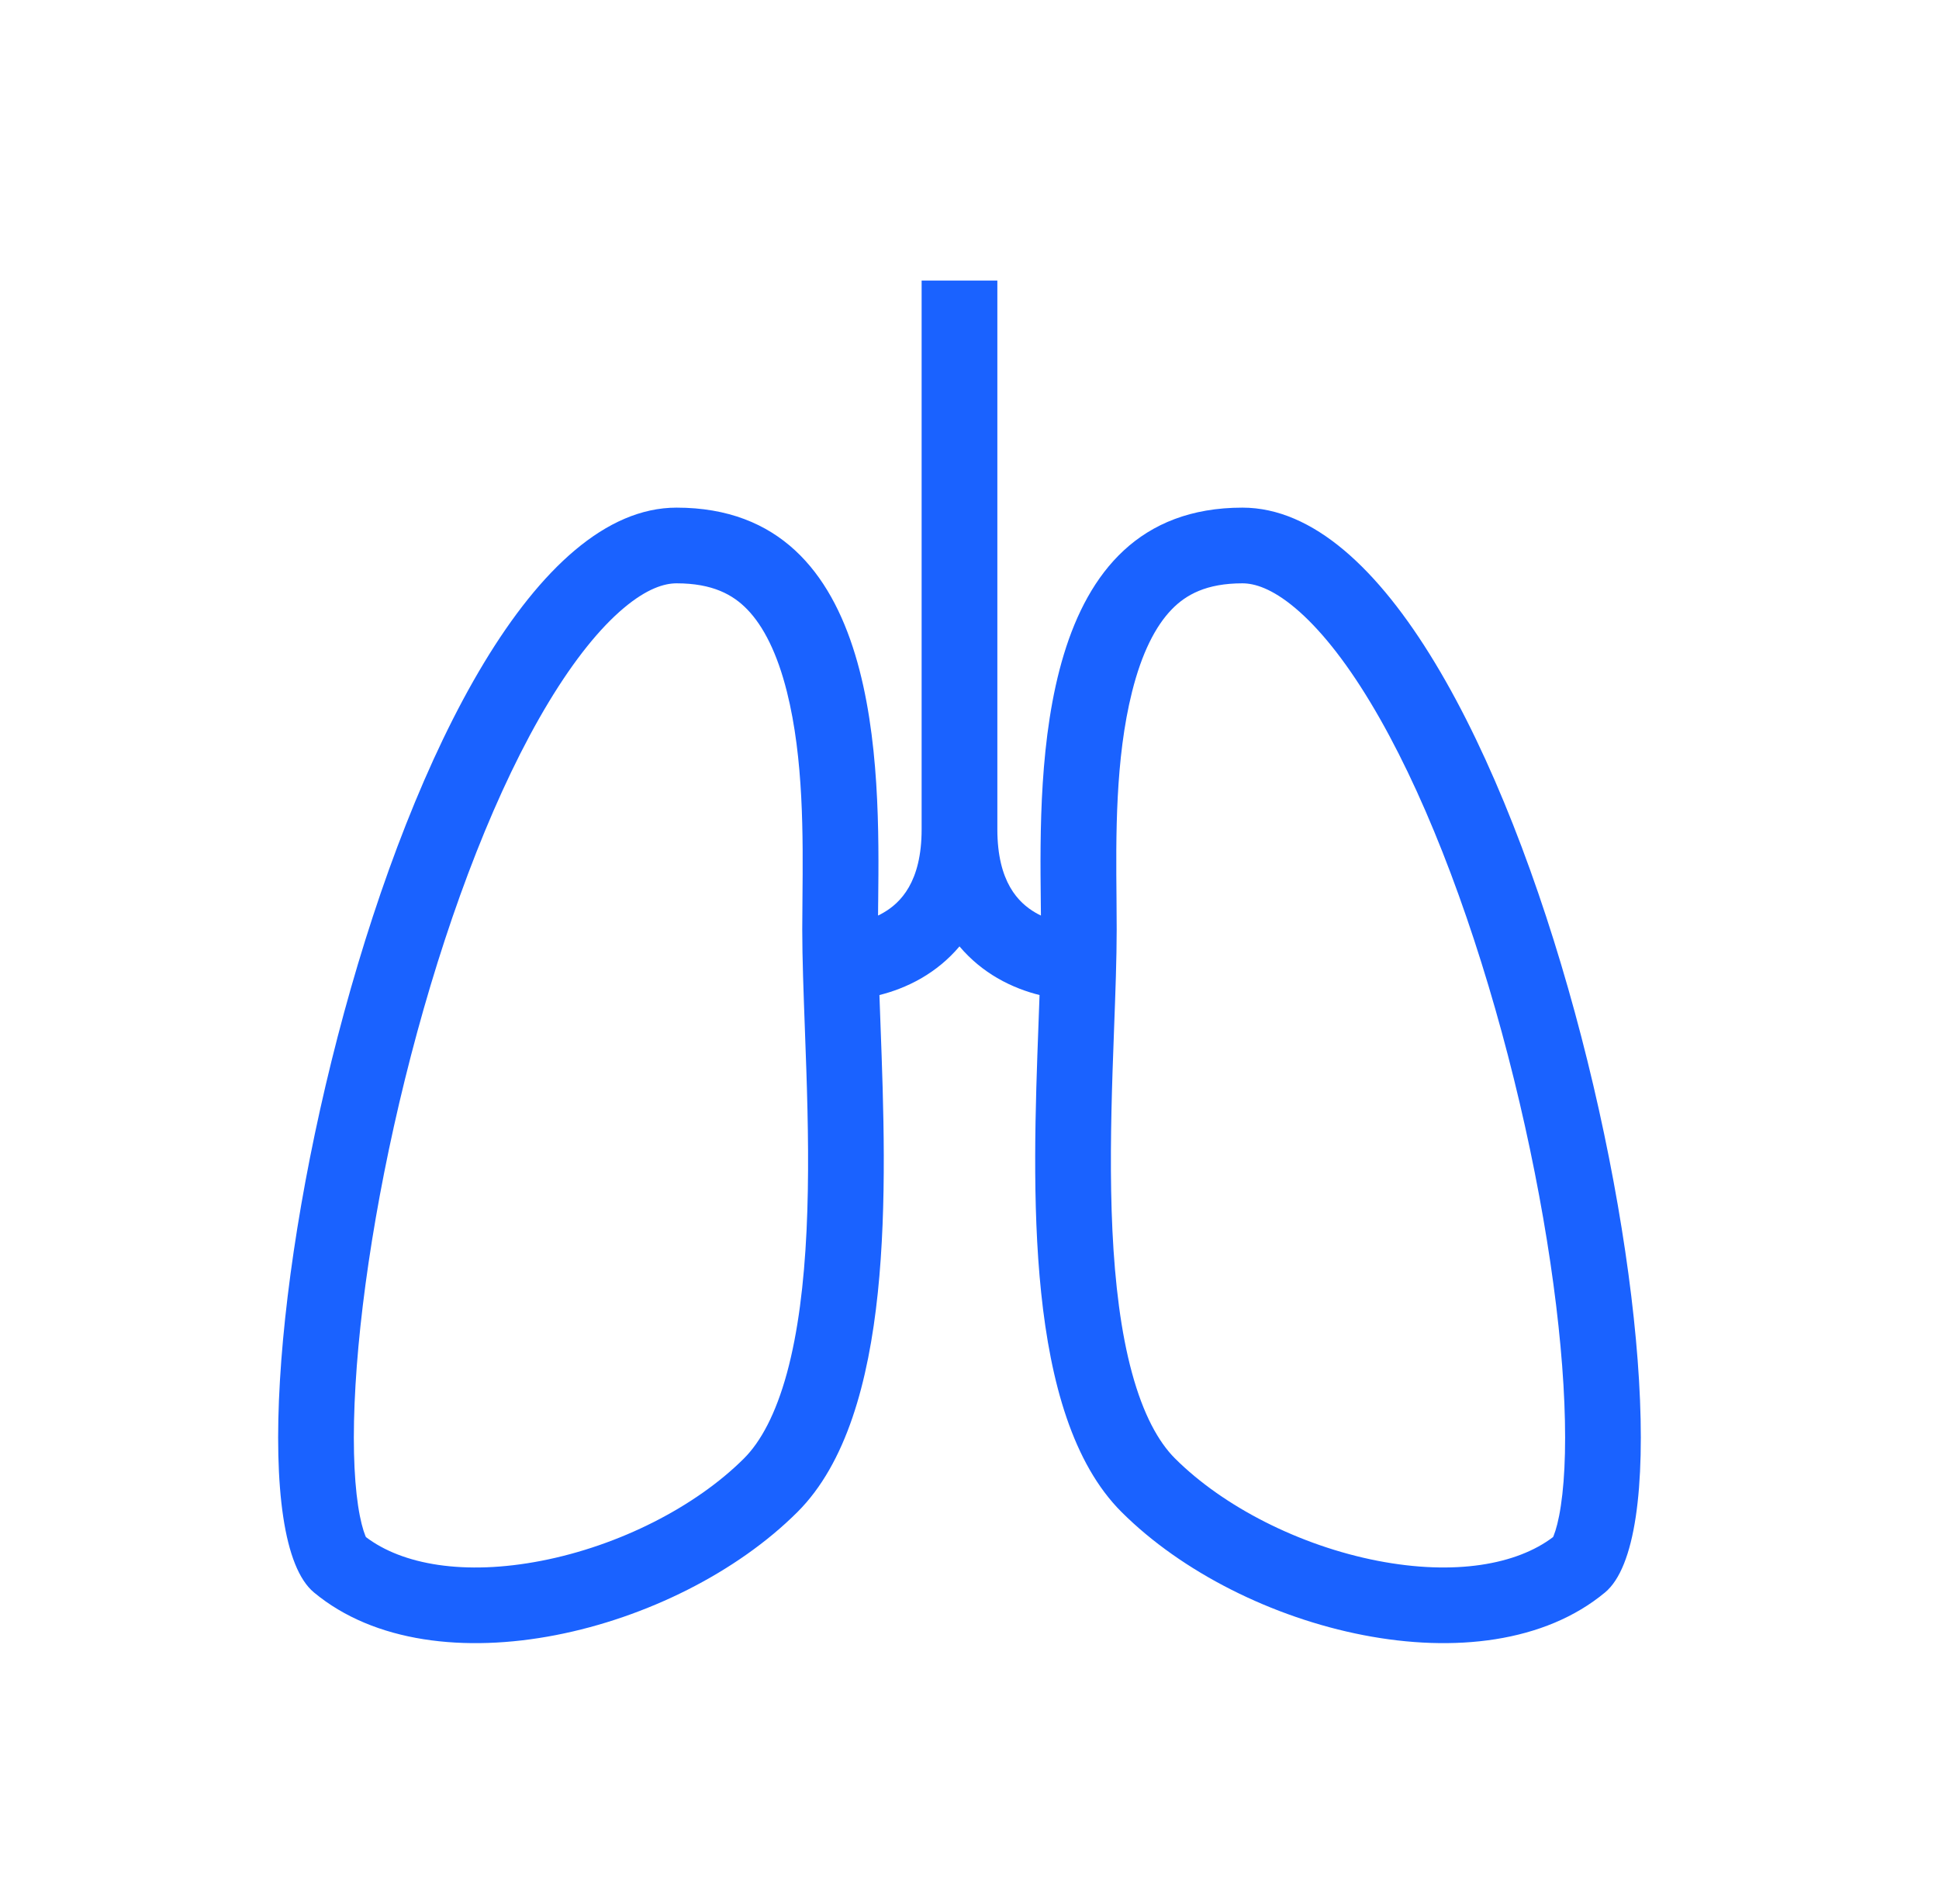 <svg width="55" height="54" viewBox="0 0 55 54" fill="none" xmlns="http://www.w3.org/2000/svg">
<path fill-rule="evenodd" clip-rule="evenodd" d="M26.142 7.958C26.142 7.958 26.142 7.958 27.216 7.958H27.405C27.488 7.958 27.563 7.958 27.631 7.958C28.29 7.958 28.29 7.958 28.29 7.958V23.526C28.29 25.027 28.895 25.611 29.367 25.887C29.42 25.918 29.473 25.946 29.526 25.971C29.525 25.842 29.523 25.708 29.522 25.568V25.567C29.481 21.778 29.402 14.4 35.242 14.4C43.242 14.4 48.956 42.322 45.527 45.172C42.099 48.021 35.242 46.311 31.814 42.892C29.046 40.132 29.285 33.681 29.457 29.051L29.457 29.05C29.467 28.768 29.478 28.493 29.487 28.226C29.138 28.139 28.715 27.992 28.285 27.742C27.903 27.519 27.535 27.224 27.216 26.846C26.896 27.224 26.529 27.519 26.146 27.742C25.717 27.992 25.294 28.139 24.945 28.226C24.954 28.493 24.964 28.769 24.975 29.051C25.147 33.681 25.386 40.132 22.618 42.893C19.19 46.312 12.333 48.021 8.905 45.172C5.476 42.323 11.19 14.4 19.19 14.4C25.029 14.4 24.95 21.778 24.91 25.567C24.91 25.584 24.909 25.602 24.909 25.619C24.908 25.74 24.907 25.858 24.906 25.971C24.959 25.946 25.012 25.918 25.064 25.887C25.537 25.611 26.142 25.027 26.142 23.526V7.958ZM35.242 16.547C34.218 16.547 33.641 16.87 33.238 17.285C32.772 17.764 32.384 18.534 32.111 19.623C31.633 21.529 31.653 23.722 31.67 25.49C31.673 25.796 31.675 26.09 31.675 26.366C31.675 27.183 31.639 28.16 31.601 29.176C31.587 29.576 31.571 29.983 31.558 30.388C31.51 31.864 31.483 33.41 31.554 34.905C31.626 36.409 31.794 37.789 32.109 38.944C32.427 40.113 32.854 40.897 33.33 41.372C34.702 42.74 36.869 43.846 39.079 44.275C41.264 44.698 43.023 44.385 44.053 43.601C44.059 43.589 44.064 43.575 44.071 43.559C44.135 43.4 44.212 43.127 44.274 42.711C44.4 41.879 44.432 40.718 44.348 39.288C44.179 36.443 43.566 32.834 42.598 29.282C41.626 25.716 40.333 22.345 38.867 19.917C38.134 18.701 37.41 17.813 36.74 17.249C36.076 16.691 35.584 16.547 35.242 16.547ZM19.19 16.547C20.214 16.547 20.791 16.87 21.194 17.285C21.659 17.764 22.048 18.535 22.321 19.623C22.799 21.529 22.778 23.722 22.762 25.491C22.759 25.797 22.756 26.09 22.756 26.367C22.756 27.183 22.793 28.16 22.83 29.177C22.845 29.576 22.86 29.983 22.873 30.388C22.922 31.864 22.949 33.41 22.878 34.906C22.806 36.409 22.637 37.789 22.323 38.944C22.004 40.113 21.578 40.897 21.102 41.372C19.73 42.741 17.563 43.846 15.353 44.275C13.168 44.699 11.409 44.385 10.379 43.601C10.373 43.589 10.367 43.575 10.361 43.559C10.297 43.4 10.22 43.127 10.157 42.712C10.032 41.879 9.999 40.719 10.084 39.289C10.252 36.444 10.865 32.834 11.833 29.282C12.805 25.716 14.098 22.345 15.564 19.917C16.298 18.702 17.021 17.813 17.692 17.249C18.356 16.691 18.848 16.547 19.19 16.547Z" fill="#1A62FF"/>
</svg>
